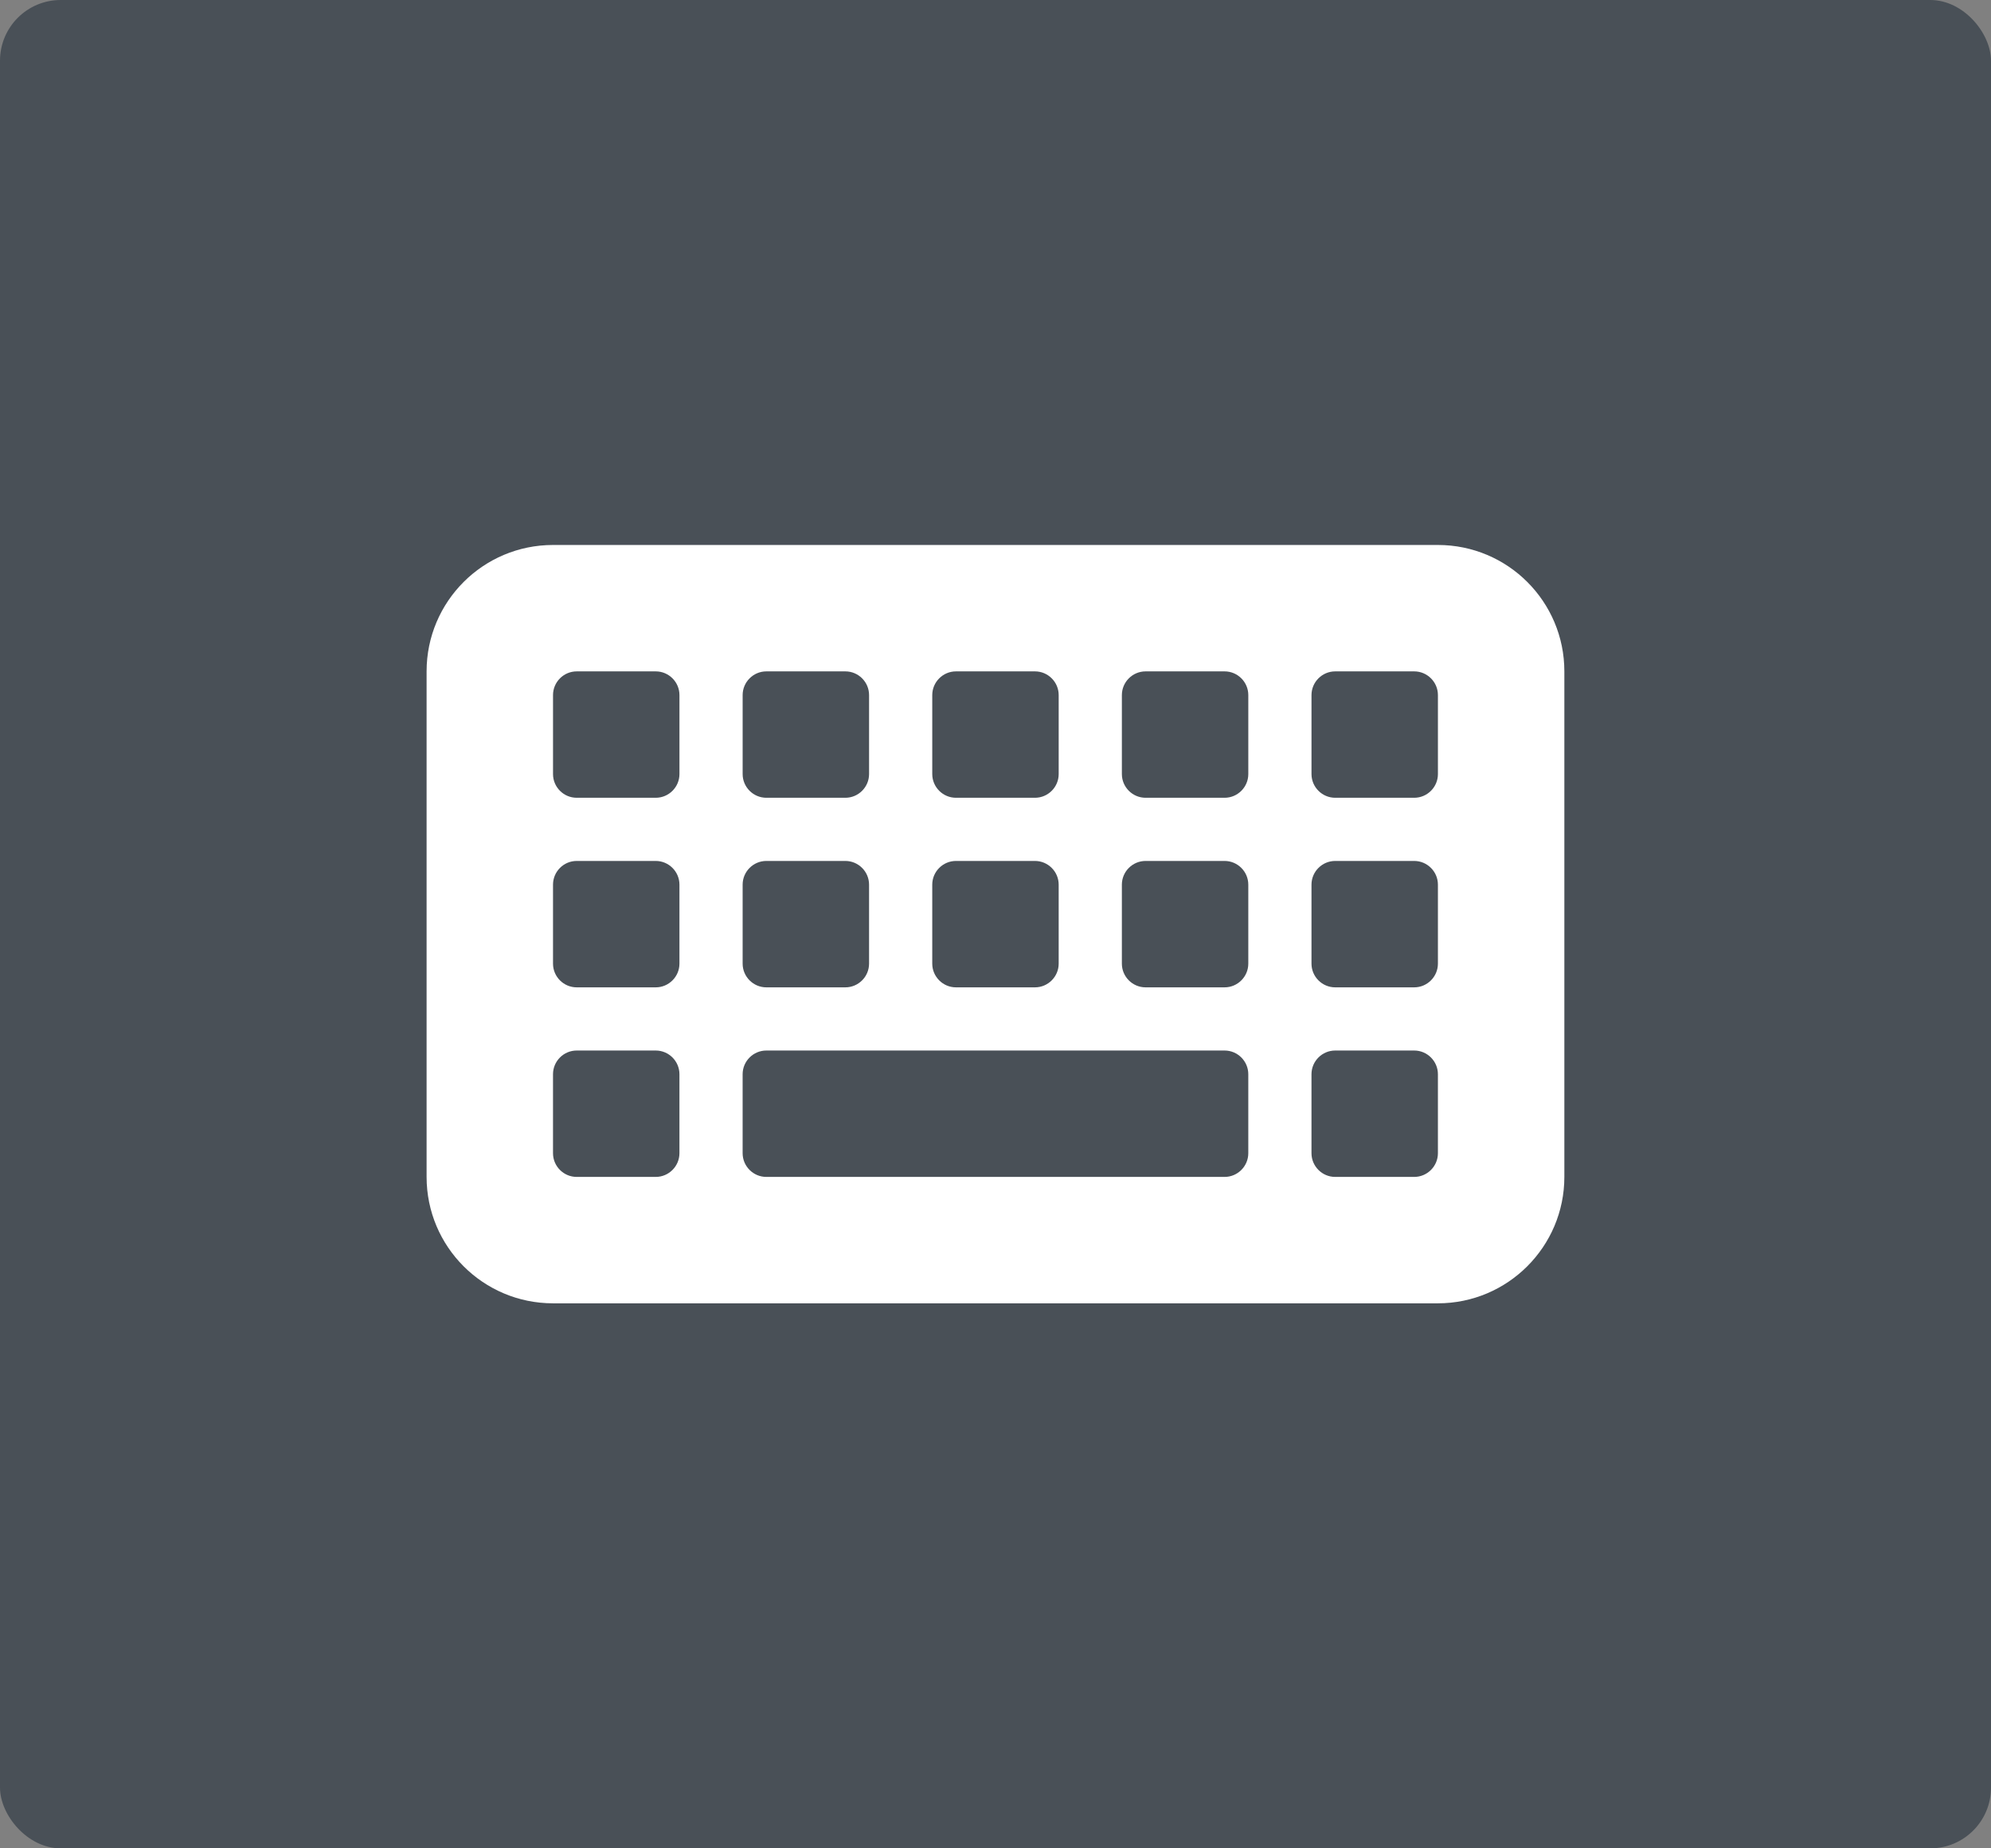 <?xml version="1.0" encoding="UTF-8"?>
<svg width="42" height="39" version="1.1" xmlns="http://www.w3.org/2000/svg"><rect width="100%" height="100%" fill="#808080" stroke="none"/><rect width="42" height="39" rx="1.281" fill="#495057" stroke-width=".496"/><path d="m30.333 27.5h-18.667c-1.473 0-2.667-1.194-2.667-2.667v-10.667c0-1.473 1.194-2.667 2.667-2.667h18.667c1.473 0 2.667 1.194 2.667 2.667v10.667c0 1.471-1.196 2.667-2.667 2.667zm-16-11.167v-1.667c0-0.275-0.225-0.5-0.5-0.5h-1.667c-0.276 0-0.5 0.225-0.5 0.5v1.667c0 0.275 0.224 0.5 0.5 0.5h1.667c0.275 0 0.5-0.225 0.5-0.5zm4 0v-1.667c0-0.275-0.225-0.5-0.5-0.5h-1.667c-0.275 0-0.5 0.225-0.5 0.5v1.667c0 0.275 0.225 0.5 0.5 0.5h1.667c0.275 0 0.5-0.225 0.5-0.5zm4 0v-1.667c0-0.275-0.225-0.5-0.5-0.5h-1.667c-0.275 0-0.5 0.225-0.5 0.5v1.667c0 0.275 0.225 0.5 0.5 0.5h1.667c0.275 0 0.5-0.225 0.5-0.5zm4 0v-1.667c0-0.275-0.225-0.5-0.5-0.5h-1.667c-0.275 0-0.5 0.225-0.5 0.5v1.667c0 0.275 0.225 0.5 0.5 0.5h1.667c0.275 0 0.5-0.225 0.5-0.5zm4 0v-1.667c0-0.275-0.225-0.5-0.5-0.5h-1.667c-0.275 0-0.5 0.225-0.5 0.5v1.667c0 0.275 0.225 0.5 0.5 0.5h1.667c0.275 0 0.5-0.225 0.5-0.5zm-16 4v-1.667c0-0.275-0.225-0.5-0.5-0.5h-1.667c-0.276 0-0.5 0.225-0.5 0.5v1.667c0 0.275 0.224 0.5 0.5 0.5h1.667c0.275 0 0.5-0.225 0.5-0.5zm4 0v-1.667c0-0.275-0.225-0.5-0.5-0.5h-1.667c-0.275 0-0.5 0.225-0.5 0.5v1.667c0 0.275 0.225 0.5 0.5 0.5h1.667c0.275 0 0.5-0.225 0.5-0.5zm4 0v-1.667c0-0.275-0.225-0.5-0.5-0.5h-1.667c-0.275 0-0.5 0.225-0.5 0.5v1.667c0 0.275 0.225 0.5 0.5 0.5h1.667c0.275 0 0.5-0.225 0.5-0.5zm4 0v-1.667c0-0.275-0.225-0.5-0.5-0.5h-1.667c-0.275 0-0.5 0.225-0.5 0.5v1.667c0 0.275 0.225 0.5 0.5 0.5h1.667c0.275 0 0.5-0.225 0.5-0.5zm4 0v-1.667c0-0.275-0.225-0.5-0.5-0.5h-1.667c-0.275 0-0.5 0.225-0.5 0.5v1.667c0 0.275 0.225 0.5 0.5 0.5h1.667c0.275 0 0.5-0.225 0.5-0.5zm-16 4v-1.667c0-0.275-0.225-0.5-0.5-0.5h-1.667c-0.276 0-0.5 0.225-0.5 0.5v1.667c0 0.275 0.224 0.5 0.5 0.5h1.667c0.275 0 0.5-0.225 0.5-0.5zm12 0v-1.667c0-0.275-0.225-0.5-0.5-0.5h-9.667c-0.275 0-0.5 0.225-0.5 0.5v1.667c0 0.275 0.225 0.5 0.5 0.5h9.667c0.275 0 0.5-0.225 0.5-0.5zm4 0v-1.667c0-0.275-0.225-0.5-0.5-0.5h-1.667c-0.275 0-0.5 0.225-0.5 0.5v1.667c0 0.275 0.225 0.5 0.5 0.5h1.667c0.275 0 0.5-0.225 0.5-0.5z" fill="#fff" stroke-width=".042"/></svg>
